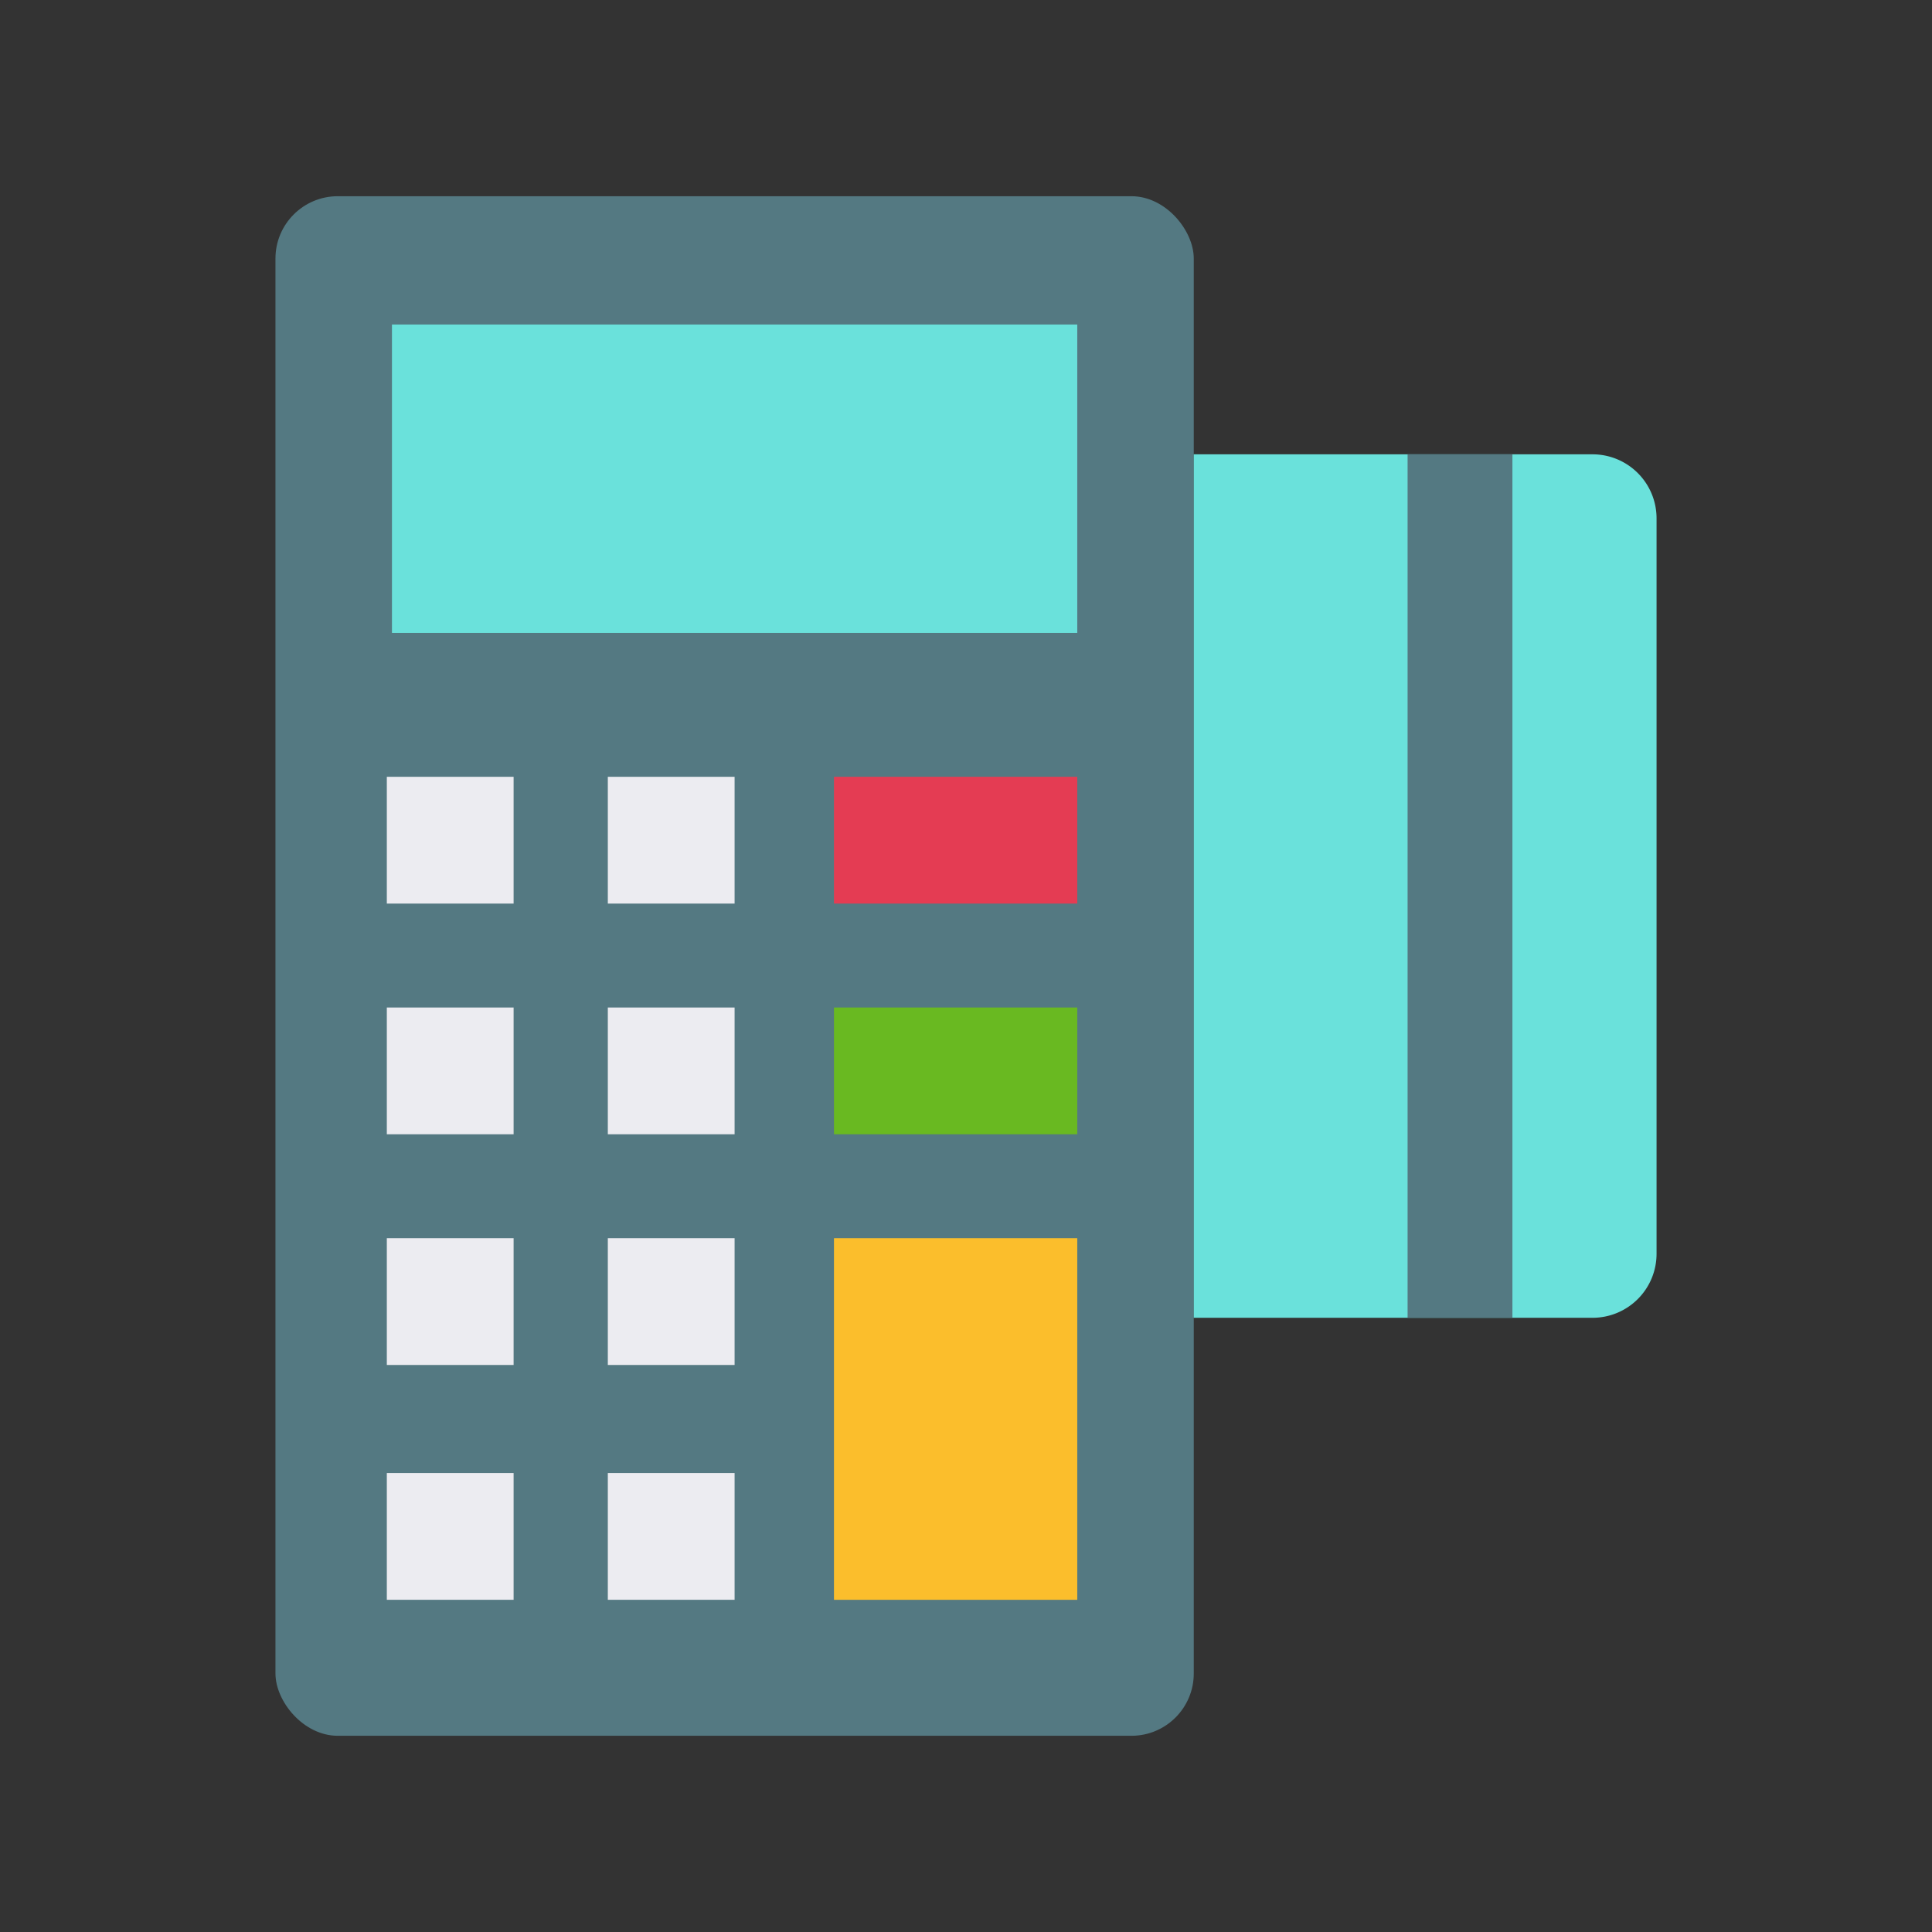 <svg id="Layer_1" height="512" viewBox="0 0 128 128" width="512" xmlns="http://www.w3.org/2000/svg" data-name="Layer 1"><rect x="0" y="0" width="128" height="128" fill="#333333" stroke="none"/><rect fill="#547982" height="102" rx="4.128" width="60.84" x="18.25" y="13"/><path d="m79.09 30.1h26.42a4.241 4.241 0 0 1 4.241 4.241v48.725a4.241 4.241 0 0 1 -4.241 4.241h-26.42a0 0 0 0 1 0 0v-57.207a0 0 0 0 1 0 0z" fill="#6ae1db"/><path d="m25.968 21.5h45.403v20.431h-45.403z" fill="#6ae1db"/><path d="m55.253 51.465h16.118v8.399h-16.118z" fill="#e43c53"/><path d="m55.253 66.75h16.118v8.399h-16.118z" fill="#69b921"/><path d="m55.253 82.034h16.118v23.958h-16.118z" fill="#fbbe2c"/><g fill="#ececf1"><path d="m25.628 51.465h8.4v8.4h-8.4z"/><path d="m40.27 51.465h8.399v8.4h-8.399z"/><path d="m25.628 66.75h8.4v8.399h-8.4z"/><path d="m40.27 66.75h8.399v8.399h-8.399z"/><path d="m25.628 82.034h8.4v8.399h-8.4z"/><path d="m40.27 82.034h8.399v8.399h-8.399z"/><path d="m25.628 97.592h8.4v8.399h-8.4z"/><path d="m40.27 97.592h8.399v8.399h-8.399z"/></g><path d="m93.257 30.099h6.945v57.207h-6.945z" fill="#547982"/></svg>